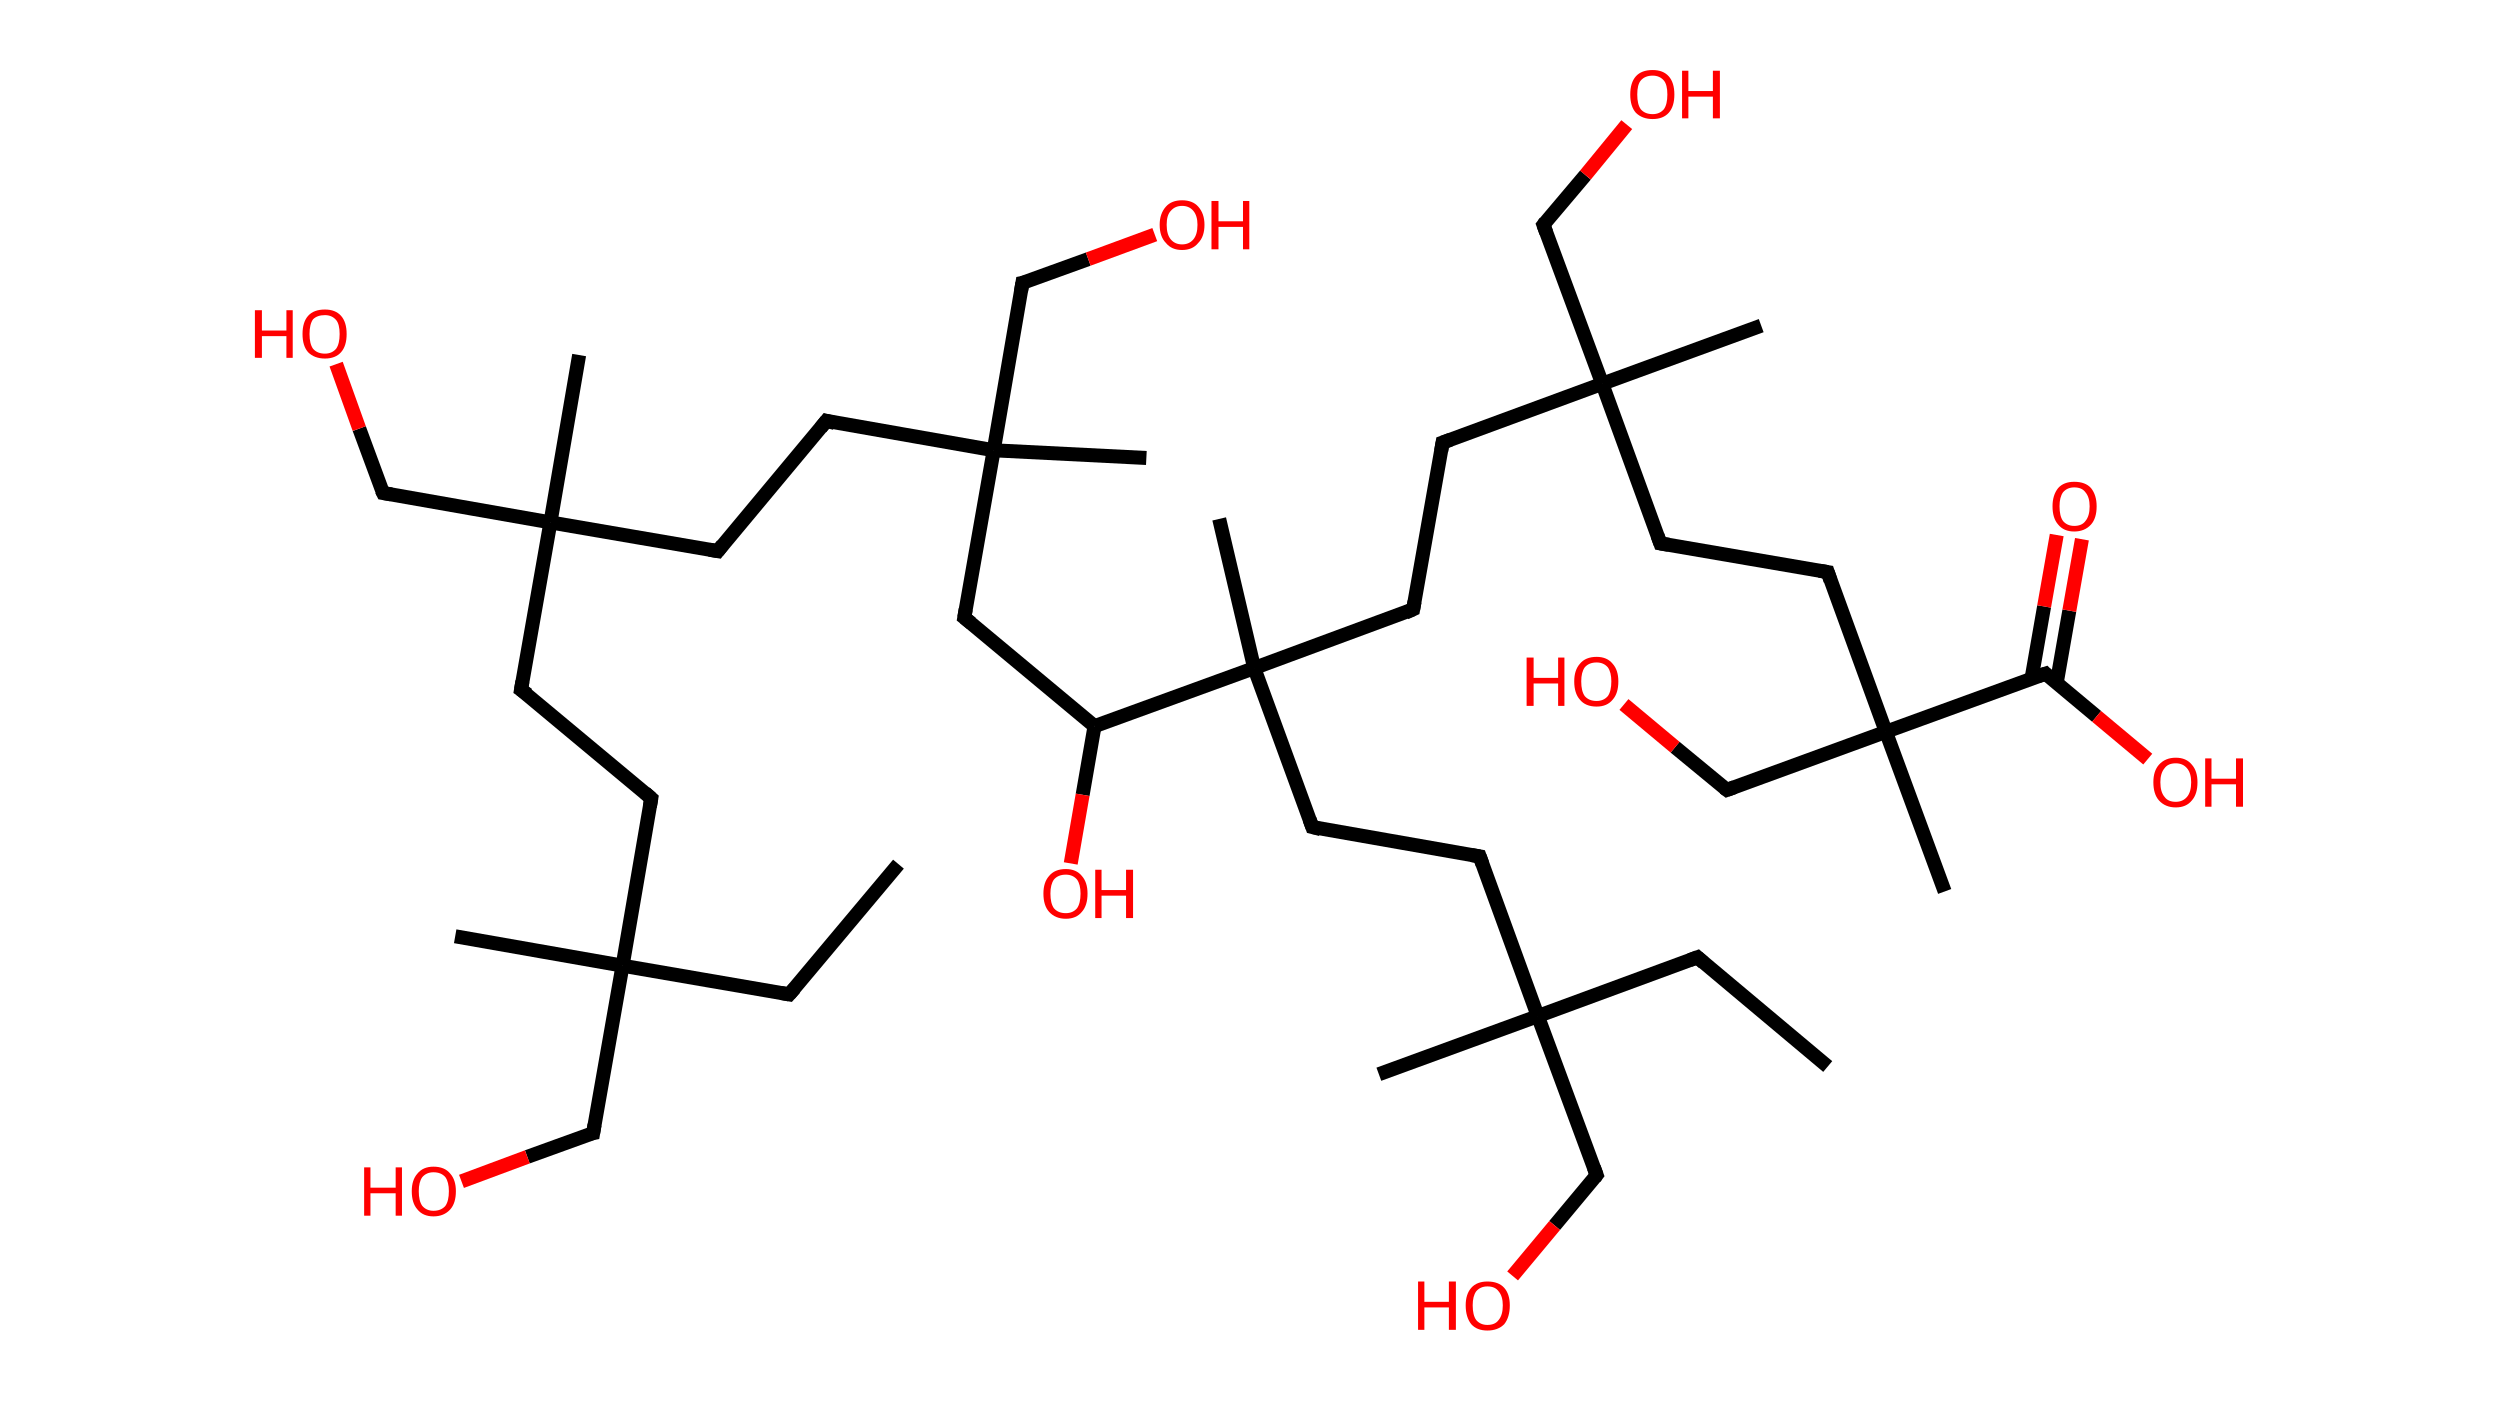 <?xml version='1.0' encoding='ASCII' standalone='yes'?>
<svg xmlns="http://www.w3.org/2000/svg" xmlns:rdkit="http://www.rdkit.org/xml" xmlns:xlink="http://www.w3.org/1999/xlink" version="1.1" baseProfile="full" xml:space="preserve" width="357px" height="200px" viewBox="0 0 357 200">
<!-- END OF HEADER -->
<rect style="opacity:1.0;fill:#FFFFFF;stroke:none" width="357.0" height="200.0" x="0.0" y="0.0"> </rect>
<path class="bond-0 atom-0 atom-1" d="M 128.3,123.4 L 112.7,142.0" style="fill:none;fill-rule:evenodd;stroke:#000000;stroke-width:2.0px;stroke-linecap:butt;stroke-linejoin:miter;stroke-opacity:1"/>
<path class="bond-1 atom-1 atom-2" d="M 112.7,142.0 L 88.9,137.9" style="fill:none;fill-rule:evenodd;stroke:#000000;stroke-width:2.0px;stroke-linecap:butt;stroke-linejoin:miter;stroke-opacity:1"/>
<path class="bond-2 atom-2 atom-3" d="M 88.9,137.9 L 65.0,133.7" style="fill:none;fill-rule:evenodd;stroke:#000000;stroke-width:2.0px;stroke-linecap:butt;stroke-linejoin:miter;stroke-opacity:1"/>
<path class="bond-3 atom-2 atom-4" d="M 88.9,137.9 L 84.7,161.8" style="fill:none;fill-rule:evenodd;stroke:#000000;stroke-width:2.0px;stroke-linecap:butt;stroke-linejoin:miter;stroke-opacity:1"/>
<path class="bond-4 atom-4 atom-5" d="M 84.7,161.8 L 75.3,165.2" style="fill:none;fill-rule:evenodd;stroke:#000000;stroke-width:2.0px;stroke-linecap:butt;stroke-linejoin:miter;stroke-opacity:1"/>
<path class="bond-4 atom-4 atom-5" d="M 75.3,165.2 L 65.9,168.7" style="fill:none;fill-rule:evenodd;stroke:#FF0000;stroke-width:2.0px;stroke-linecap:butt;stroke-linejoin:miter;stroke-opacity:1"/>
<path class="bond-5 atom-2 atom-6" d="M 88.9,137.9 L 93.0,114.0" style="fill:none;fill-rule:evenodd;stroke:#000000;stroke-width:2.0px;stroke-linecap:butt;stroke-linejoin:miter;stroke-opacity:1"/>
<path class="bond-6 atom-6 atom-7" d="M 93.0,114.0 L 74.4,98.5" style="fill:none;fill-rule:evenodd;stroke:#000000;stroke-width:2.0px;stroke-linecap:butt;stroke-linejoin:miter;stroke-opacity:1"/>
<path class="bond-7 atom-7 atom-8" d="M 74.4,98.5 L 78.6,74.6" style="fill:none;fill-rule:evenodd;stroke:#000000;stroke-width:2.0px;stroke-linecap:butt;stroke-linejoin:miter;stroke-opacity:1"/>
<path class="bond-8 atom-8 atom-9" d="M 78.6,74.6 L 82.7,50.7" style="fill:none;fill-rule:evenodd;stroke:#000000;stroke-width:2.0px;stroke-linecap:butt;stroke-linejoin:miter;stroke-opacity:1"/>
<path class="bond-9 atom-8 atom-10" d="M 78.6,74.6 L 54.7,70.4" style="fill:none;fill-rule:evenodd;stroke:#000000;stroke-width:2.0px;stroke-linecap:butt;stroke-linejoin:miter;stroke-opacity:1"/>
<path class="bond-10 atom-10 atom-11" d="M 54.7,70.4 L 51.3,61.2" style="fill:none;fill-rule:evenodd;stroke:#000000;stroke-width:2.0px;stroke-linecap:butt;stroke-linejoin:miter;stroke-opacity:1"/>
<path class="bond-10 atom-10 atom-11" d="M 51.3,61.2 L 48.0,52.0" style="fill:none;fill-rule:evenodd;stroke:#FF0000;stroke-width:2.0px;stroke-linecap:butt;stroke-linejoin:miter;stroke-opacity:1"/>
<path class="bond-11 atom-8 atom-12" d="M 78.6,74.6 L 102.5,78.7" style="fill:none;fill-rule:evenodd;stroke:#000000;stroke-width:2.0px;stroke-linecap:butt;stroke-linejoin:miter;stroke-opacity:1"/>
<path class="bond-12 atom-12 atom-13" d="M 102.5,78.7 L 118.0,60.1" style="fill:none;fill-rule:evenodd;stroke:#000000;stroke-width:2.0px;stroke-linecap:butt;stroke-linejoin:miter;stroke-opacity:1"/>
<path class="bond-13 atom-13 atom-14" d="M 118.0,60.1 L 141.9,64.3" style="fill:none;fill-rule:evenodd;stroke:#000000;stroke-width:2.0px;stroke-linecap:butt;stroke-linejoin:miter;stroke-opacity:1"/>
<path class="bond-14 atom-14 atom-15" d="M 141.9,64.3 L 163.7,65.4" style="fill:none;fill-rule:evenodd;stroke:#000000;stroke-width:2.0px;stroke-linecap:butt;stroke-linejoin:miter;stroke-opacity:1"/>
<path class="bond-15 atom-14 atom-16" d="M 141.9,64.3 L 146.0,40.4" style="fill:none;fill-rule:evenodd;stroke:#000000;stroke-width:2.0px;stroke-linecap:butt;stroke-linejoin:miter;stroke-opacity:1"/>
<path class="bond-16 atom-16 atom-17" d="M 146.0,40.4 L 155.4,37.0" style="fill:none;fill-rule:evenodd;stroke:#000000;stroke-width:2.0px;stroke-linecap:butt;stroke-linejoin:miter;stroke-opacity:1"/>
<path class="bond-16 atom-16 atom-17" d="M 155.4,37.0 L 164.9,33.5" style="fill:none;fill-rule:evenodd;stroke:#FF0000;stroke-width:2.0px;stroke-linecap:butt;stroke-linejoin:miter;stroke-opacity:1"/>
<path class="bond-17 atom-14 atom-18" d="M 141.9,64.3 L 137.7,88.2" style="fill:none;fill-rule:evenodd;stroke:#000000;stroke-width:2.0px;stroke-linecap:butt;stroke-linejoin:miter;stroke-opacity:1"/>
<path class="bond-18 atom-18 atom-19" d="M 137.7,88.2 L 156.3,103.7" style="fill:none;fill-rule:evenodd;stroke:#000000;stroke-width:2.0px;stroke-linecap:butt;stroke-linejoin:miter;stroke-opacity:1"/>
<path class="bond-19 atom-19 atom-20" d="M 156.3,103.7 L 154.6,113.5" style="fill:none;fill-rule:evenodd;stroke:#000000;stroke-width:2.0px;stroke-linecap:butt;stroke-linejoin:miter;stroke-opacity:1"/>
<path class="bond-19 atom-19 atom-20" d="M 154.6,113.5 L 152.9,123.3" style="fill:none;fill-rule:evenodd;stroke:#FF0000;stroke-width:2.0px;stroke-linecap:butt;stroke-linejoin:miter;stroke-opacity:1"/>
<path class="bond-20 atom-19 atom-21" d="M 156.3,103.7 L 179.1,95.4" style="fill:none;fill-rule:evenodd;stroke:#000000;stroke-width:2.0px;stroke-linecap:butt;stroke-linejoin:miter;stroke-opacity:1"/>
<path class="bond-21 atom-21 atom-22" d="M 179.1,95.4 L 174.1,74.1" style="fill:none;fill-rule:evenodd;stroke:#000000;stroke-width:2.0px;stroke-linecap:butt;stroke-linejoin:miter;stroke-opacity:1"/>
<path class="bond-22 atom-21 atom-23" d="M 179.1,95.4 L 187.4,118.1" style="fill:none;fill-rule:evenodd;stroke:#000000;stroke-width:2.0px;stroke-linecap:butt;stroke-linejoin:miter;stroke-opacity:1"/>
<path class="bond-23 atom-23 atom-24" d="M 187.4,118.1 L 211.3,122.3" style="fill:none;fill-rule:evenodd;stroke:#000000;stroke-width:2.0px;stroke-linecap:butt;stroke-linejoin:miter;stroke-opacity:1"/>
<path class="bond-24 atom-24 atom-25" d="M 211.3,122.3 L 219.6,145.1" style="fill:none;fill-rule:evenodd;stroke:#000000;stroke-width:2.0px;stroke-linecap:butt;stroke-linejoin:miter;stroke-opacity:1"/>
<path class="bond-25 atom-25 atom-26" d="M 219.6,145.1 L 196.9,153.4" style="fill:none;fill-rule:evenodd;stroke:#000000;stroke-width:2.0px;stroke-linecap:butt;stroke-linejoin:miter;stroke-opacity:1"/>
<path class="bond-26 atom-25 atom-27" d="M 219.6,145.1 L 242.4,136.7" style="fill:none;fill-rule:evenodd;stroke:#000000;stroke-width:2.0px;stroke-linecap:butt;stroke-linejoin:miter;stroke-opacity:1"/>
<path class="bond-27 atom-27 atom-28" d="M 242.4,136.7 L 261.0,152.3" style="fill:none;fill-rule:evenodd;stroke:#000000;stroke-width:2.0px;stroke-linecap:butt;stroke-linejoin:miter;stroke-opacity:1"/>
<path class="bond-28 atom-25 atom-29" d="M 219.6,145.1 L 228.0,167.8" style="fill:none;fill-rule:evenodd;stroke:#000000;stroke-width:2.0px;stroke-linecap:butt;stroke-linejoin:miter;stroke-opacity:1"/>
<path class="bond-29 atom-29 atom-30" d="M 228.0,167.8 L 222.0,175.0" style="fill:none;fill-rule:evenodd;stroke:#000000;stroke-width:2.0px;stroke-linecap:butt;stroke-linejoin:miter;stroke-opacity:1"/>
<path class="bond-29 atom-29 atom-30" d="M 222.0,175.0 L 216.0,182.2" style="fill:none;fill-rule:evenodd;stroke:#FF0000;stroke-width:2.0px;stroke-linecap:butt;stroke-linejoin:miter;stroke-opacity:1"/>
<path class="bond-30 atom-21 atom-31" d="M 179.1,95.4 L 201.8,87.0" style="fill:none;fill-rule:evenodd;stroke:#000000;stroke-width:2.0px;stroke-linecap:butt;stroke-linejoin:miter;stroke-opacity:1"/>
<path class="bond-31 atom-31 atom-32" d="M 201.8,87.0 L 206.0,63.2" style="fill:none;fill-rule:evenodd;stroke:#000000;stroke-width:2.0px;stroke-linecap:butt;stroke-linejoin:miter;stroke-opacity:1"/>
<path class="bond-32 atom-32 atom-33" d="M 206.0,63.2 L 228.8,54.8" style="fill:none;fill-rule:evenodd;stroke:#000000;stroke-width:2.0px;stroke-linecap:butt;stroke-linejoin:miter;stroke-opacity:1"/>
<path class="bond-33 atom-33 atom-34" d="M 228.8,54.8 L 251.5,46.5" style="fill:none;fill-rule:evenodd;stroke:#000000;stroke-width:2.0px;stroke-linecap:butt;stroke-linejoin:miter;stroke-opacity:1"/>
<path class="bond-34 atom-33 atom-35" d="M 228.8,54.8 L 220.4,32.1" style="fill:none;fill-rule:evenodd;stroke:#000000;stroke-width:2.0px;stroke-linecap:butt;stroke-linejoin:miter;stroke-opacity:1"/>
<path class="bond-35 atom-35 atom-36" d="M 220.4,32.1 L 226.4,25.0" style="fill:none;fill-rule:evenodd;stroke:#000000;stroke-width:2.0px;stroke-linecap:butt;stroke-linejoin:miter;stroke-opacity:1"/>
<path class="bond-35 atom-35 atom-36" d="M 226.4,25.0 L 232.3,17.8" style="fill:none;fill-rule:evenodd;stroke:#FF0000;stroke-width:2.0px;stroke-linecap:butt;stroke-linejoin:miter;stroke-opacity:1"/>
<path class="bond-36 atom-33 atom-37" d="M 228.8,54.8 L 237.1,77.6" style="fill:none;fill-rule:evenodd;stroke:#000000;stroke-width:2.0px;stroke-linecap:butt;stroke-linejoin:miter;stroke-opacity:1"/>
<path class="bond-37 atom-37 atom-38" d="M 237.1,77.6 L 261.0,81.7" style="fill:none;fill-rule:evenodd;stroke:#000000;stroke-width:2.0px;stroke-linecap:butt;stroke-linejoin:miter;stroke-opacity:1"/>
<path class="bond-38 atom-38 atom-39" d="M 261.0,81.7 L 269.3,104.5" style="fill:none;fill-rule:evenodd;stroke:#000000;stroke-width:2.0px;stroke-linecap:butt;stroke-linejoin:miter;stroke-opacity:1"/>
<path class="bond-39 atom-39 atom-40" d="M 269.3,104.5 L 277.7,127.3" style="fill:none;fill-rule:evenodd;stroke:#000000;stroke-width:2.0px;stroke-linecap:butt;stroke-linejoin:miter;stroke-opacity:1"/>
<path class="bond-40 atom-39 atom-41" d="M 269.3,104.5 L 246.6,112.8" style="fill:none;fill-rule:evenodd;stroke:#000000;stroke-width:2.0px;stroke-linecap:butt;stroke-linejoin:miter;stroke-opacity:1"/>
<path class="bond-41 atom-41 atom-42" d="M 246.6,112.8 L 239.2,106.7" style="fill:none;fill-rule:evenodd;stroke:#000000;stroke-width:2.0px;stroke-linecap:butt;stroke-linejoin:miter;stroke-opacity:1"/>
<path class="bond-41 atom-41 atom-42" d="M 239.2,106.7 L 231.9,100.6" style="fill:none;fill-rule:evenodd;stroke:#FF0000;stroke-width:2.0px;stroke-linecap:butt;stroke-linejoin:miter;stroke-opacity:1"/>
<path class="bond-42 atom-39 atom-43" d="M 269.3,104.5 L 292.1,96.2" style="fill:none;fill-rule:evenodd;stroke:#000000;stroke-width:2.0px;stroke-linecap:butt;stroke-linejoin:miter;stroke-opacity:1"/>
<path class="bond-43 atom-43 atom-44" d="M 293.7,97.5 L 295.5,87.2" style="fill:none;fill-rule:evenodd;stroke:#000000;stroke-width:2.0px;stroke-linecap:butt;stroke-linejoin:miter;stroke-opacity:1"/>
<path class="bond-43 atom-43 atom-44" d="M 295.5,87.2 L 297.3,77.0" style="fill:none;fill-rule:evenodd;stroke:#FF0000;stroke-width:2.0px;stroke-linecap:butt;stroke-linejoin:miter;stroke-opacity:1"/>
<path class="bond-43 atom-43 atom-44" d="M 290.1,96.9 L 291.9,86.6" style="fill:none;fill-rule:evenodd;stroke:#000000;stroke-width:2.0px;stroke-linecap:butt;stroke-linejoin:miter;stroke-opacity:1"/>
<path class="bond-43 atom-43 atom-44" d="M 291.9,86.6 L 293.7,76.4" style="fill:none;fill-rule:evenodd;stroke:#FF0000;stroke-width:2.0px;stroke-linecap:butt;stroke-linejoin:miter;stroke-opacity:1"/>
<path class="bond-44 atom-43 atom-45" d="M 292.1,96.2 L 299.4,102.3" style="fill:none;fill-rule:evenodd;stroke:#000000;stroke-width:2.0px;stroke-linecap:butt;stroke-linejoin:miter;stroke-opacity:1"/>
<path class="bond-44 atom-43 atom-45" d="M 299.4,102.3 L 306.7,108.4" style="fill:none;fill-rule:evenodd;stroke:#FF0000;stroke-width:2.0px;stroke-linecap:butt;stroke-linejoin:miter;stroke-opacity:1"/>
<path d="M 113.5,141.1 L 112.7,142.0 L 111.5,141.8" style="fill:none;stroke:#000000;stroke-width:2.0px;stroke-linecap:butt;stroke-linejoin:miter;stroke-opacity:1;"/>
<path d="M 84.9,160.6 L 84.7,161.8 L 84.2,161.9" style="fill:none;stroke:#000000;stroke-width:2.0px;stroke-linecap:butt;stroke-linejoin:miter;stroke-opacity:1;"/>
<path d="M 92.8,115.2 L 93.0,114.0 L 92.1,113.2" style="fill:none;stroke:#000000;stroke-width:2.0px;stroke-linecap:butt;stroke-linejoin:miter;stroke-opacity:1;"/>
<path d="M 75.4,99.2 L 74.4,98.5 L 74.6,97.3" style="fill:none;stroke:#000000;stroke-width:2.0px;stroke-linecap:butt;stroke-linejoin:miter;stroke-opacity:1;"/>
<path d="M 55.9,70.6 L 54.7,70.4 L 54.5,70.0" style="fill:none;stroke:#000000;stroke-width:2.0px;stroke-linecap:butt;stroke-linejoin:miter;stroke-opacity:1;"/>
<path d="M 101.3,78.5 L 102.5,78.7 L 103.2,77.8" style="fill:none;stroke:#000000;stroke-width:2.0px;stroke-linecap:butt;stroke-linejoin:miter;stroke-opacity:1;"/>
<path d="M 117.2,61.1 L 118.0,60.1 L 119.2,60.4" style="fill:none;stroke:#000000;stroke-width:2.0px;stroke-linecap:butt;stroke-linejoin:miter;stroke-opacity:1;"/>
<path d="M 145.8,41.6 L 146.0,40.4 L 146.5,40.3" style="fill:none;stroke:#000000;stroke-width:2.0px;stroke-linecap:butt;stroke-linejoin:miter;stroke-opacity:1;"/>
<path d="M 137.9,87.0 L 137.7,88.2 L 138.7,89.0" style="fill:none;stroke:#000000;stroke-width:2.0px;stroke-linecap:butt;stroke-linejoin:miter;stroke-opacity:1;"/>
<path d="M 187.0,117.0 L 187.4,118.1 L 188.6,118.4" style="fill:none;stroke:#000000;stroke-width:2.0px;stroke-linecap:butt;stroke-linejoin:miter;stroke-opacity:1;"/>
<path d="M 210.1,122.1 L 211.3,122.3 L 211.7,123.4" style="fill:none;stroke:#000000;stroke-width:2.0px;stroke-linecap:butt;stroke-linejoin:miter;stroke-opacity:1;"/>
<path d="M 241.3,137.1 L 242.4,136.7 L 243.3,137.5" style="fill:none;stroke:#000000;stroke-width:2.0px;stroke-linecap:butt;stroke-linejoin:miter;stroke-opacity:1;"/>
<path d="M 227.6,166.7 L 228.0,167.8 L 227.7,168.2" style="fill:none;stroke:#000000;stroke-width:2.0px;stroke-linecap:butt;stroke-linejoin:miter;stroke-opacity:1;"/>
<path d="M 200.7,87.5 L 201.8,87.0 L 202.0,85.9" style="fill:none;stroke:#000000;stroke-width:2.0px;stroke-linecap:butt;stroke-linejoin:miter;stroke-opacity:1;"/>
<path d="M 205.8,64.4 L 206.0,63.2 L 207.1,62.8" style="fill:none;stroke:#000000;stroke-width:2.0px;stroke-linecap:butt;stroke-linejoin:miter;stroke-opacity:1;"/>
<path d="M 220.8,33.2 L 220.4,32.1 L 220.7,31.7" style="fill:none;stroke:#000000;stroke-width:2.0px;stroke-linecap:butt;stroke-linejoin:miter;stroke-opacity:1;"/>
<path d="M 236.7,76.5 L 237.1,77.6 L 238.3,77.8" style="fill:none;stroke:#000000;stroke-width:2.0px;stroke-linecap:butt;stroke-linejoin:miter;stroke-opacity:1;"/>
<path d="M 259.8,81.5 L 261.0,81.7 L 261.4,82.9" style="fill:none;stroke:#000000;stroke-width:2.0px;stroke-linecap:butt;stroke-linejoin:miter;stroke-opacity:1;"/>
<path d="M 247.7,112.4 L 246.6,112.8 L 246.2,112.5" style="fill:none;stroke:#000000;stroke-width:2.0px;stroke-linecap:butt;stroke-linejoin:miter;stroke-opacity:1;"/>
<path d="M 290.9,96.6 L 292.1,96.2 L 292.4,96.5" style="fill:none;stroke:#000000;stroke-width:2.0px;stroke-linecap:butt;stroke-linejoin:miter;stroke-opacity:1;"/>
<path class="atom-5" d="M 52.0 166.7 L 52.9 166.7 L 52.9 169.6 L 56.5 169.6 L 56.5 166.7 L 57.4 166.7 L 57.4 173.6 L 56.5 173.6 L 56.5 170.4 L 52.9 170.4 L 52.9 173.6 L 52.0 173.6 L 52.0 166.7 " fill="#FF0000"/>
<path class="atom-5" d="M 58.8 170.1 Q 58.8 168.5, 59.6 167.6 Q 60.4 166.6, 61.9 166.6 Q 63.5 166.6, 64.3 167.6 Q 65.1 168.5, 65.1 170.1 Q 65.1 171.8, 64.3 172.7 Q 63.4 173.7, 61.9 173.7 Q 60.4 173.7, 59.6 172.7 Q 58.8 171.8, 58.8 170.1 M 61.9 172.9 Q 63.0 172.9, 63.6 172.2 Q 64.1 171.5, 64.1 170.1 Q 64.1 168.8, 63.6 168.1 Q 63.0 167.4, 61.9 167.4 Q 60.9 167.4, 60.3 168.1 Q 59.8 168.8, 59.8 170.1 Q 59.8 171.5, 60.3 172.2 Q 60.9 172.9, 61.9 172.9 " fill="#FF0000"/>
<path class="atom-11" d="M 36.4 44.3 L 37.4 44.3 L 37.4 47.2 L 40.9 47.2 L 40.9 44.3 L 41.8 44.3 L 41.8 51.1 L 40.9 51.1 L 40.9 48.0 L 37.4 48.0 L 37.4 51.1 L 36.4 51.1 L 36.4 44.3 " fill="#FF0000"/>
<path class="atom-11" d="M 43.2 47.7 Q 43.2 46.0, 44.0 45.1 Q 44.8 44.2, 46.4 44.2 Q 47.9 44.2, 48.7 45.1 Q 49.5 46.0, 49.5 47.7 Q 49.5 49.4, 48.7 50.3 Q 47.9 51.2, 46.4 51.2 Q 44.9 51.2, 44.0 50.3 Q 43.2 49.4, 43.2 47.7 M 46.4 50.5 Q 47.4 50.5, 48.0 49.8 Q 48.5 49.1, 48.5 47.7 Q 48.5 46.3, 48.0 45.7 Q 47.4 45.0, 46.4 45.0 Q 45.3 45.0, 44.7 45.6 Q 44.2 46.3, 44.2 47.7 Q 44.2 49.1, 44.7 49.8 Q 45.3 50.5, 46.4 50.5 " fill="#FF0000"/>
<path class="atom-17" d="M 165.6 32.1 Q 165.6 30.5, 166.5 29.5 Q 167.3 28.6, 168.8 28.6 Q 170.3 28.6, 171.1 29.5 Q 172.0 30.5, 172.0 32.1 Q 172.0 33.8, 171.1 34.7 Q 170.3 35.7, 168.8 35.7 Q 167.3 35.7, 166.5 34.7 Q 165.6 33.8, 165.6 32.1 M 168.8 34.9 Q 169.8 34.9, 170.4 34.2 Q 171.0 33.5, 171.0 32.1 Q 171.0 30.8, 170.4 30.1 Q 169.8 29.4, 168.8 29.4 Q 167.8 29.4, 167.2 30.1 Q 166.6 30.7, 166.6 32.1 Q 166.6 33.5, 167.2 34.2 Q 167.8 34.9, 168.8 34.9 " fill="#FF0000"/>
<path class="atom-17" d="M 173.0 28.7 L 174.0 28.7 L 174.0 31.6 L 177.5 31.6 L 177.5 28.7 L 178.4 28.7 L 178.4 35.6 L 177.5 35.6 L 177.5 32.4 L 174.0 32.4 L 174.0 35.6 L 173.0 35.6 L 173.0 28.7 " fill="#FF0000"/>
<path class="atom-20" d="M 149.0 127.6 Q 149.0 126.0, 149.8 125.1 Q 150.6 124.1, 152.2 124.1 Q 153.7 124.1, 154.5 125.1 Q 155.3 126.0, 155.3 127.6 Q 155.3 129.3, 154.5 130.2 Q 153.7 131.2, 152.2 131.2 Q 150.7 131.2, 149.8 130.2 Q 149.0 129.3, 149.0 127.6 M 152.2 130.4 Q 153.2 130.4, 153.8 129.7 Q 154.3 129.0, 154.3 127.6 Q 154.3 126.3, 153.8 125.6 Q 153.2 124.9, 152.2 124.9 Q 151.1 124.9, 150.5 125.6 Q 150.0 126.3, 150.0 127.6 Q 150.0 129.0, 150.5 129.7 Q 151.1 130.4, 152.2 130.4 " fill="#FF0000"/>
<path class="atom-20" d="M 156.4 124.2 L 157.3 124.2 L 157.3 127.1 L 160.8 127.1 L 160.8 124.2 L 161.8 124.2 L 161.8 131.1 L 160.8 131.1 L 160.8 127.9 L 157.3 127.9 L 157.3 131.1 L 156.4 131.1 L 156.4 124.2 " fill="#FF0000"/>
<path class="atom-30" d="M 202.5 183.0 L 203.4 183.0 L 203.4 185.9 L 206.9 185.9 L 206.9 183.0 L 207.9 183.0 L 207.9 189.9 L 206.9 189.9 L 206.9 186.7 L 203.4 186.7 L 203.4 189.9 L 202.5 189.9 L 202.5 183.0 " fill="#FF0000"/>
<path class="atom-30" d="M 209.3 186.4 Q 209.3 184.8, 210.1 183.9 Q 210.9 183.0, 212.4 183.0 Q 214.0 183.0, 214.8 183.9 Q 215.6 184.8, 215.6 186.4 Q 215.6 188.1, 214.8 189.1 Q 213.9 190.0, 212.4 190.0 Q 210.9 190.0, 210.1 189.1 Q 209.3 188.1, 209.3 186.4 M 212.4 189.2 Q 213.5 189.2, 214.0 188.5 Q 214.6 187.8, 214.6 186.4 Q 214.6 185.1, 214.0 184.4 Q 213.5 183.7, 212.4 183.7 Q 211.4 183.7, 210.8 184.4 Q 210.3 185.1, 210.3 186.4 Q 210.3 187.8, 210.8 188.5 Q 211.4 189.2, 212.4 189.2 " fill="#FF0000"/>
<path class="atom-36" d="M 232.8 13.5 Q 232.8 11.8, 233.6 10.9 Q 234.4 10.0, 236.0 10.0 Q 237.5 10.0, 238.3 10.9 Q 239.1 11.8, 239.1 13.5 Q 239.1 15.2, 238.3 16.1 Q 237.5 17.0, 236.0 17.0 Q 234.5 17.0, 233.6 16.1 Q 232.8 15.2, 232.8 13.5 M 236.0 16.3 Q 237.0 16.3, 237.6 15.6 Q 238.1 14.9, 238.1 13.5 Q 238.1 12.1, 237.6 11.5 Q 237.0 10.8, 236.0 10.8 Q 234.9 10.8, 234.3 11.5 Q 233.8 12.1, 233.8 13.5 Q 233.8 14.9, 234.3 15.6 Q 234.9 16.3, 236.0 16.3 " fill="#FF0000"/>
<path class="atom-36" d="M 240.2 10.1 L 241.1 10.1 L 241.1 13.0 L 244.6 13.0 L 244.6 10.1 L 245.6 10.1 L 245.6 16.9 L 244.6 16.9 L 244.6 13.8 L 241.1 13.8 L 241.1 16.9 L 240.2 16.9 L 240.2 10.1 " fill="#FF0000"/>
<path class="atom-42" d="M 218.0 93.9 L 219.0 93.9 L 219.0 96.8 L 222.5 96.8 L 222.5 93.9 L 223.4 93.9 L 223.4 100.8 L 222.5 100.8 L 222.5 97.6 L 219.0 97.6 L 219.0 100.8 L 218.0 100.8 L 218.0 93.9 " fill="#FF0000"/>
<path class="atom-42" d="M 224.8 97.3 Q 224.8 95.7, 225.6 94.8 Q 226.4 93.8, 228.0 93.8 Q 229.5 93.8, 230.3 94.8 Q 231.1 95.7, 231.1 97.3 Q 231.1 99.0, 230.3 99.9 Q 229.5 100.9, 228.0 100.9 Q 226.4 100.9, 225.6 99.9 Q 224.8 99.0, 224.8 97.3 M 228.0 100.1 Q 229.0 100.1, 229.6 99.4 Q 230.1 98.7, 230.1 97.3 Q 230.1 96.0, 229.6 95.3 Q 229.0 94.6, 228.0 94.6 Q 226.9 94.6, 226.3 95.3 Q 225.8 96.0, 225.8 97.3 Q 225.8 98.7, 226.3 99.4 Q 226.9 100.1, 228.0 100.1 " fill="#FF0000"/>
<path class="atom-44" d="M 293.1 72.3 Q 293.1 70.7, 293.9 69.7 Q 294.7 68.8, 296.2 68.8 Q 297.8 68.8, 298.6 69.7 Q 299.4 70.7, 299.4 72.3 Q 299.4 74.0, 298.6 74.9 Q 297.7 75.9, 296.2 75.9 Q 294.7 75.9, 293.9 74.9 Q 293.1 74.0, 293.1 72.3 M 296.2 75.1 Q 297.3 75.1, 297.8 74.4 Q 298.4 73.7, 298.4 72.3 Q 298.4 71.0, 297.8 70.3 Q 297.3 69.6, 296.2 69.6 Q 295.2 69.6, 294.6 70.3 Q 294.1 71.0, 294.1 72.3 Q 294.1 73.7, 294.6 74.4 Q 295.2 75.1, 296.2 75.1 " fill="#FF0000"/>
<path class="atom-45" d="M 307.5 111.7 Q 307.5 110.1, 308.3 109.2 Q 309.2 108.2, 310.7 108.2 Q 312.2 108.2, 313.0 109.2 Q 313.8 110.1, 313.8 111.7 Q 313.8 113.4, 313.0 114.3 Q 312.2 115.3, 310.7 115.3 Q 309.2 115.3, 308.3 114.3 Q 307.5 113.4, 307.5 111.7 M 310.7 114.5 Q 311.7 114.5, 312.3 113.8 Q 312.9 113.1, 312.9 111.7 Q 312.9 110.4, 312.3 109.7 Q 311.7 109.0, 310.7 109.0 Q 309.6 109.0, 309.1 109.7 Q 308.5 110.4, 308.5 111.7 Q 308.5 113.1, 309.1 113.8 Q 309.6 114.5, 310.7 114.5 " fill="#FF0000"/>
<path class="atom-45" d="M 314.9 108.3 L 315.8 108.3 L 315.8 111.2 L 319.3 111.2 L 319.3 108.3 L 320.3 108.3 L 320.3 115.2 L 319.3 115.2 L 319.3 112.0 L 315.8 112.0 L 315.8 115.2 L 314.9 115.2 L 314.9 108.3 " fill="#FF0000"/>
</svg>
